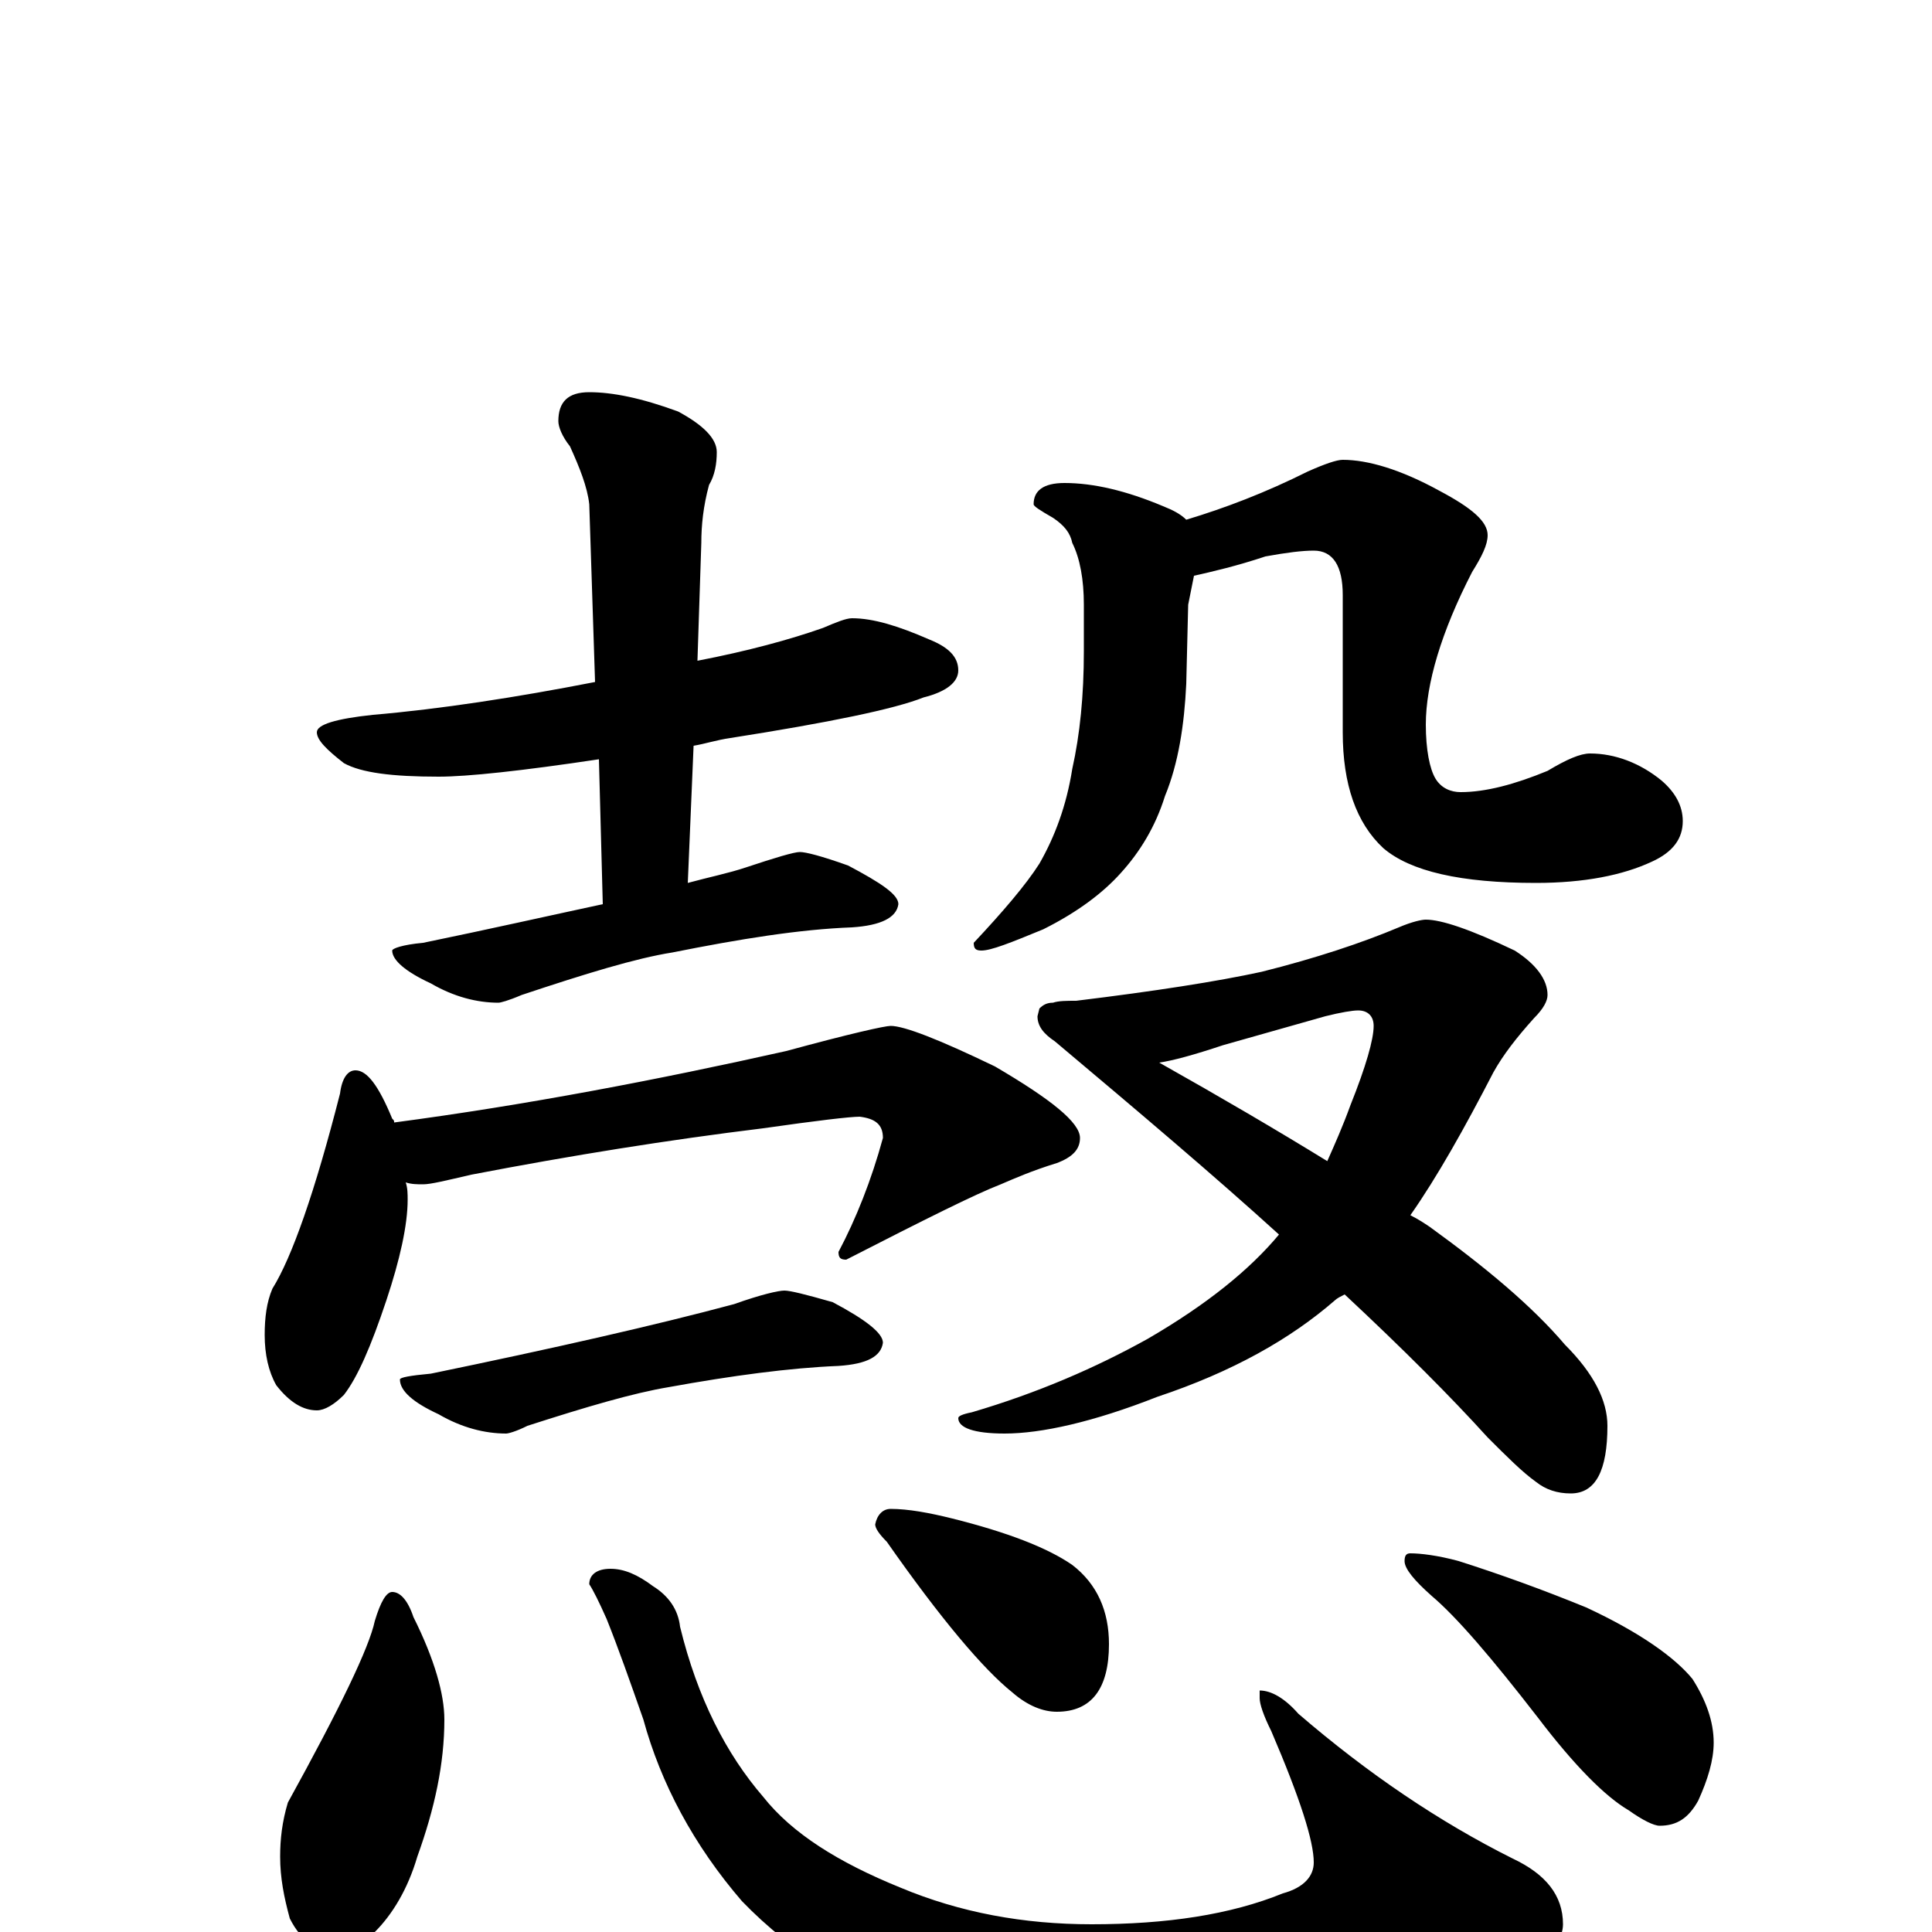 <?xml version="1.0" encoding="utf-8" ?>
<!DOCTYPE svg PUBLIC "-//W3C//DTD SVG 1.1//EN" "http://www.w3.org/Graphics/SVG/1.1/DTD/svg11.dtd">
<svg version="1.1" id="Layer_1" xmlns="http://www.w3.org/2000/svg" xmlns:xlink="http://www.w3.org/1999/xlink" x="0px" y="145px" width="1000px" height="1000px" viewBox="0 0 1000 1000" enable-background="new 0 0 1000 1000" xml:space="preserve">
<g id="Layer_1">
<path id="glyph" transform="matrix(1 0 0 -1 0 1000)" d="M441,680C452,680 465,676 481,669C491,665 496,660 496,653C496,647 490,642 478,639C463,633 429,626 378,618C371,617 365,615 359,614l-3,-71C367,546 377,548 386,551C401,556 411,559 414,559C417,559 425,557 439,552C456,543 465,537 465,532C464,525 456,521 441,520C414,519 383,514 348,507C329,504 303,496 270,485C263,482 259,481 258,481C247,481 235,484 223,491C210,497 203,503 203,508C203,509 208,511 219,512C253,519 284,526 312,532l-2,75C270,601 242,598 227,598C203,598 187,600 178,605C169,612 164,617 164,621C164,625 174,628 193,630C228,633 267,639 308,647l-3,92C304,748 300,758 295,769C291,774 289,779 289,782C289,792 294,797 305,797C317,797 332,794 351,787C364,780 371,773 371,766C371,760 370,754 367,749C364,738 363,728 363,719l-2,-61C387,663 409,669 426,675C433,678 438,680 441,680M184,446C190,446 196,438 203,421C204,420 204,420 204,419C272,428 340,441 407,456C440,465 458,469 461,469C468,469 486,462 515,448C544,431 559,419 559,411C559,405 555,401 547,398C534,394 525,390 518,387C505,382 479,369 438,348C435,348 434,349 434,352C443,369 451,389 457,411C457,418 453,421 445,422C440,422 423,420 395,416C346,410 296,402 244,392C231,389 223,387 219,387C216,387 213,387 210,388C211,385 211,382 211,379C211,366 207,348 200,327C192,303 185,287 178,278C173,273 168,270 164,270C157,270 150,274 143,283C139,290 137,299 137,309C137,318 138,326 141,333C151,349 163,383 176,434C177,442 180,446 184,446M406,332C409,332 417,330 431,326C448,317 457,310 457,305C456,298 449,294 434,293C409,292 379,288 346,282C328,279 304,272 273,262C267,259 263,258 262,258C251,258 239,261 227,268C214,274 207,280 207,286C207,287 212,288 223,289C286,302 339,314 380,325C394,330 403,332 406,332M551,750C566,750 583,746 602,738C607,736 611,734 614,731C634,737 655,745 677,756C686,760 692,762 695,762C708,762 725,757 745,746C762,737 770,730 770,723C770,718 767,712 762,704C746,673 738,646 738,625C738,612 740,602 743,597C746,592 751,590 756,590C769,590 784,594 801,601C811,607 818,610 823,610C836,610 849,605 860,596C867,590 871,583 871,575C871,566 866,559 855,554C840,547 820,543 795,543C756,543 730,549 716,561C702,574 695,594 695,621l0,71C695,707 690,715 680,715C674,715 666,714 655,712C640,707 627,704 618,702C617,697 616,692 615,687l-1,-41C613,625 610,605 603,588C598,572 590,559 580,548C571,538 558,528 540,519C523,512 513,508 508,508C505,508 504,509 504,512C519,528 531,542 538,553C546,567 552,583 555,602C559,620 561,640 561,663l0,24C561,700 559,711 555,719C554,724 551,728 545,732C538,736 535,738 535,739C535,746 540,750 551,750M738,524C746,524 761,519 784,508C795,501 801,493 801,485C801,482 799,478 794,473C785,463 778,454 773,445C758,416 744,391 730,371C734,369 737,367 740,365C769,344 793,324 810,304C825,289 832,275 832,262C832,239 826,227 813,227C806,227 800,229 795,233C788,238 780,246 770,256C751,277 726,302 696,330C694,329 692,328 691,327C668,307 638,290 599,277C566,264 539,258 520,258C504,258 496,261 496,266C496,267 498,268 503,269C537,279 567,292 594,307C625,325 647,343 662,361C629,391 590,424 546,461C540,465 537,469 537,474l1,4C540,480 542,481 545,481C548,482 552,482 557,482C598,487 630,492 653,497C681,504 705,512 724,520C731,523 736,524 738,524M600,450C632,432 661,415 687,399C691,408 695,417 699,428C707,448 711,462 711,469C711,474 708,477 703,477C700,477 694,476 686,474l-53,-15C618,454 607,451 600,450M203,176C207,176 211,172 214,163C225,141 230,123 230,110C230,87 225,64 216,39C211,22 203,9 194,0C188,-7 182,-11 176,-11C165,-11 156,-5 150,7C147,18 145,28 145,39C145,48 146,57 149,67C176,116 191,147 194,161C197,171 200,176 203,176M316,188C323,188 330,185 338,179C346,174 351,167 352,158C361,121 376,92 395,70C410,51 434,36 466,23C497,10 530,4 565,4C604,4 637,9 664,20C675,23 680,29 680,36C680,47 673,69 658,104C654,112 652,118 652,121l0,4C658,125 665,121 672,113C708,82 745,57 783,38C800,30 809,19 809,4C809,-9 791,-24 756,-41C715,-58 669,-66 616,-66C571,-66 529,-60 488,-48C445,-33 410,-11 384,16C359,45 342,77 333,110C326,130 320,147 314,162C310,171 307,177 305,180C305,185 309,188 316,188M461,219C470,219 481,217 493,214C521,207 542,199 555,190C568,180 574,166 574,149C574,126 565,114 547,114C540,114 532,117 524,124C509,136 487,162 459,202C455,206 453,209 453,211C454,216 457,219 461,219M730,196C735,196 744,195 755,192C777,185 799,177 821,168C849,155 867,142 876,131C883,120 887,109 887,98C887,89 884,79 879,68C874,59 868,55 859,55C856,55 850,58 843,63C831,70 815,86 796,111C772,142 754,163 741,174C732,182 727,188 727,192C727,195 728,196 730,196z"/>
</g>
</svg>

